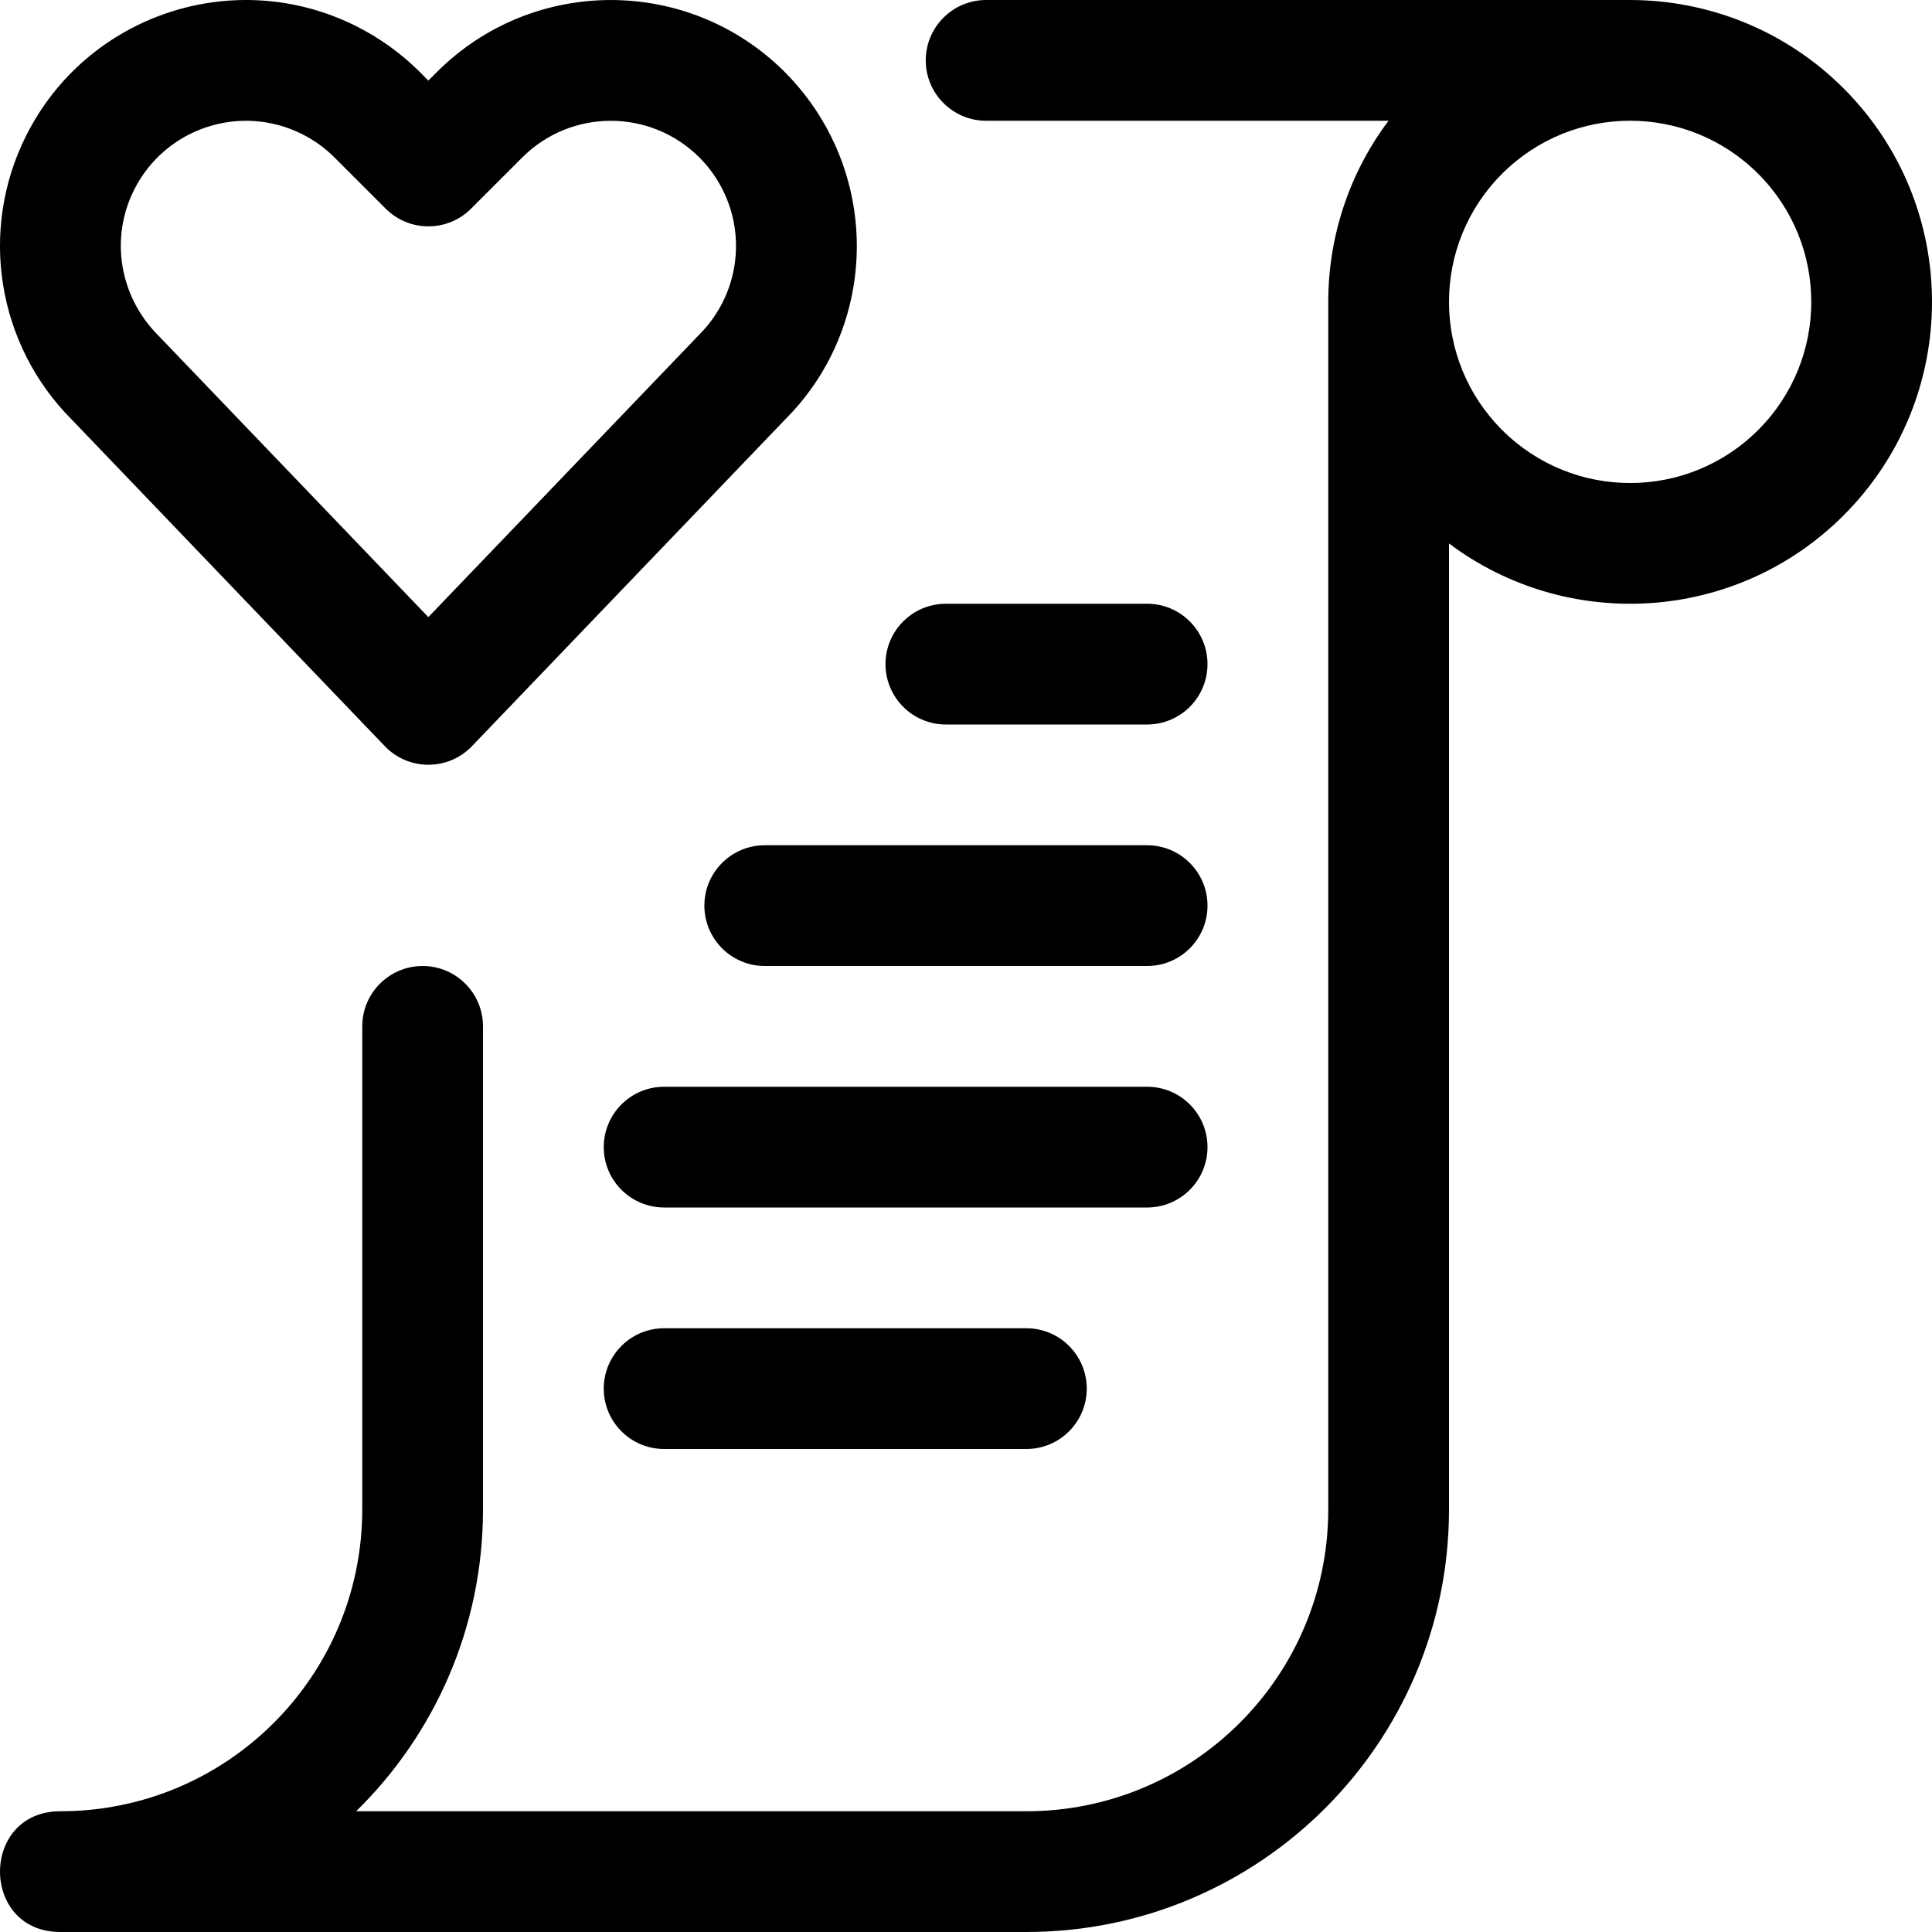 <svg xmlns="http://www.w3.org/2000/svg" width="24" height="24" viewBox="0 0 24 24">
  <path d="M5.427,0.895 C6.621,-0.298 8.555,-0.298 9.749,0.895 C9.981,1.128 10.174,1.396 10.321,1.689 C10.909,2.866 10.678,4.286 9.759,5.205 L5.863,9.269 C5.568,9.577 5.075,9.577 4.78,9.269 L0.895,5.216 C-0.035,4.286 -0.266,2.865 0.323,1.689 C1.077,0.18 2.912,-0.431 4.421,0.323 C4.715,0.47 4.983,0.663 5.216,0.895 L5.321,1.001 L5.427,0.895 Z M8.687,4.156 C9.161,3.682 9.278,2.959 8.979,2.36 C8.904,2.211 8.806,2.074 8.688,1.956 C8.08,1.349 7.095,1.349 6.488,1.956 L5.852,2.592 C5.559,2.885 5.084,2.885 4.791,2.592 L4.155,1.956 C4.037,1.838 3.9,1.739 3.751,1.665 C2.983,1.281 2.049,1.592 1.665,2.36 C1.365,2.959 1.482,3.682 1.966,4.167 L5.321,7.666 L8.687,4.156 Z M18,6.751 L18,18.75 C18,21.649 15.649,24 12.75,24 L0.75,24 C-0.25,24 -0.25,22.5 0.75,22.5 C2.821,22.5 4.5,20.821 4.5,18.75 L4.5,12.75 C4.5,12.336 4.836,12 5.25,12 C5.664,12 6,12.336 6,12.75 L6,18.75 C6,20.219 5.397,21.547 4.424,22.5 L12.75,22.5 C14.821,22.5 16.5,20.821 16.5,18.75 L16.5,3.761 C16.498,2.965 16.747,2.168 17.249,1.5 L12.25,1.5 C11.836,1.5 11.5,1.164 11.5,0.75 C11.5,0.336 11.836,2.22098815e-16 12.25,2.22098815e-16 L20.25,2.22098815e-16 C21.211,0.001 22.17,0.367 22.902,1.098 C24.366,2.563 24.366,4.937 22.902,6.402 C21.565,7.739 19.469,7.855 18,6.751 Z M18.659,5.341 C19.538,6.22 20.962,6.22 21.841,5.341 C22.72,4.462 22.72,3.038 21.841,2.159 C20.962,1.28 19.538,1.28 18.659,2.159 C18.221,2.597 18.001,3.171 18,3.746 L18,3.759 C18.002,4.332 18.222,4.904 18.659,5.341 Z M8.25,18 C7.836,18 7.5,17.664 7.5,17.25 C7.5,16.836 7.836,16.5 8.25,16.5 L12.75,16.5 C13.164,16.5 13.5,16.836 13.5,17.25 C13.5,17.664 13.164,18 12.75,18 L8.25,18 Z M8.25,15 C7.836,15 7.5,14.664 7.5,14.25 C7.5,13.836 7.836,13.5 8.25,13.5 L14.25,13.5 C14.664,13.5 15,13.836 15,14.25 C15,14.664 14.664,15 14.25,15 L8.25,15 Z M9.5,12 C9.086,12 8.75,11.664 8.75,11.25 C8.75,10.836 9.086,10.5 9.5,10.5 L14.25,10.5 C14.664,10.5 15,10.836 15,11.25 C15,11.664 14.664,12 14.25,12 L9.5,12 Z M11.75,9 C11.336,9 11,8.664 11,8.25 C11,7.836 11.336,7.5 11.75,7.5 L14.25,7.5 C14.664,7.5 15,7.836 15,8.25 C15,8.664 14.664,9 14.25,9 L11.75,9 Z"/>
</svg>
